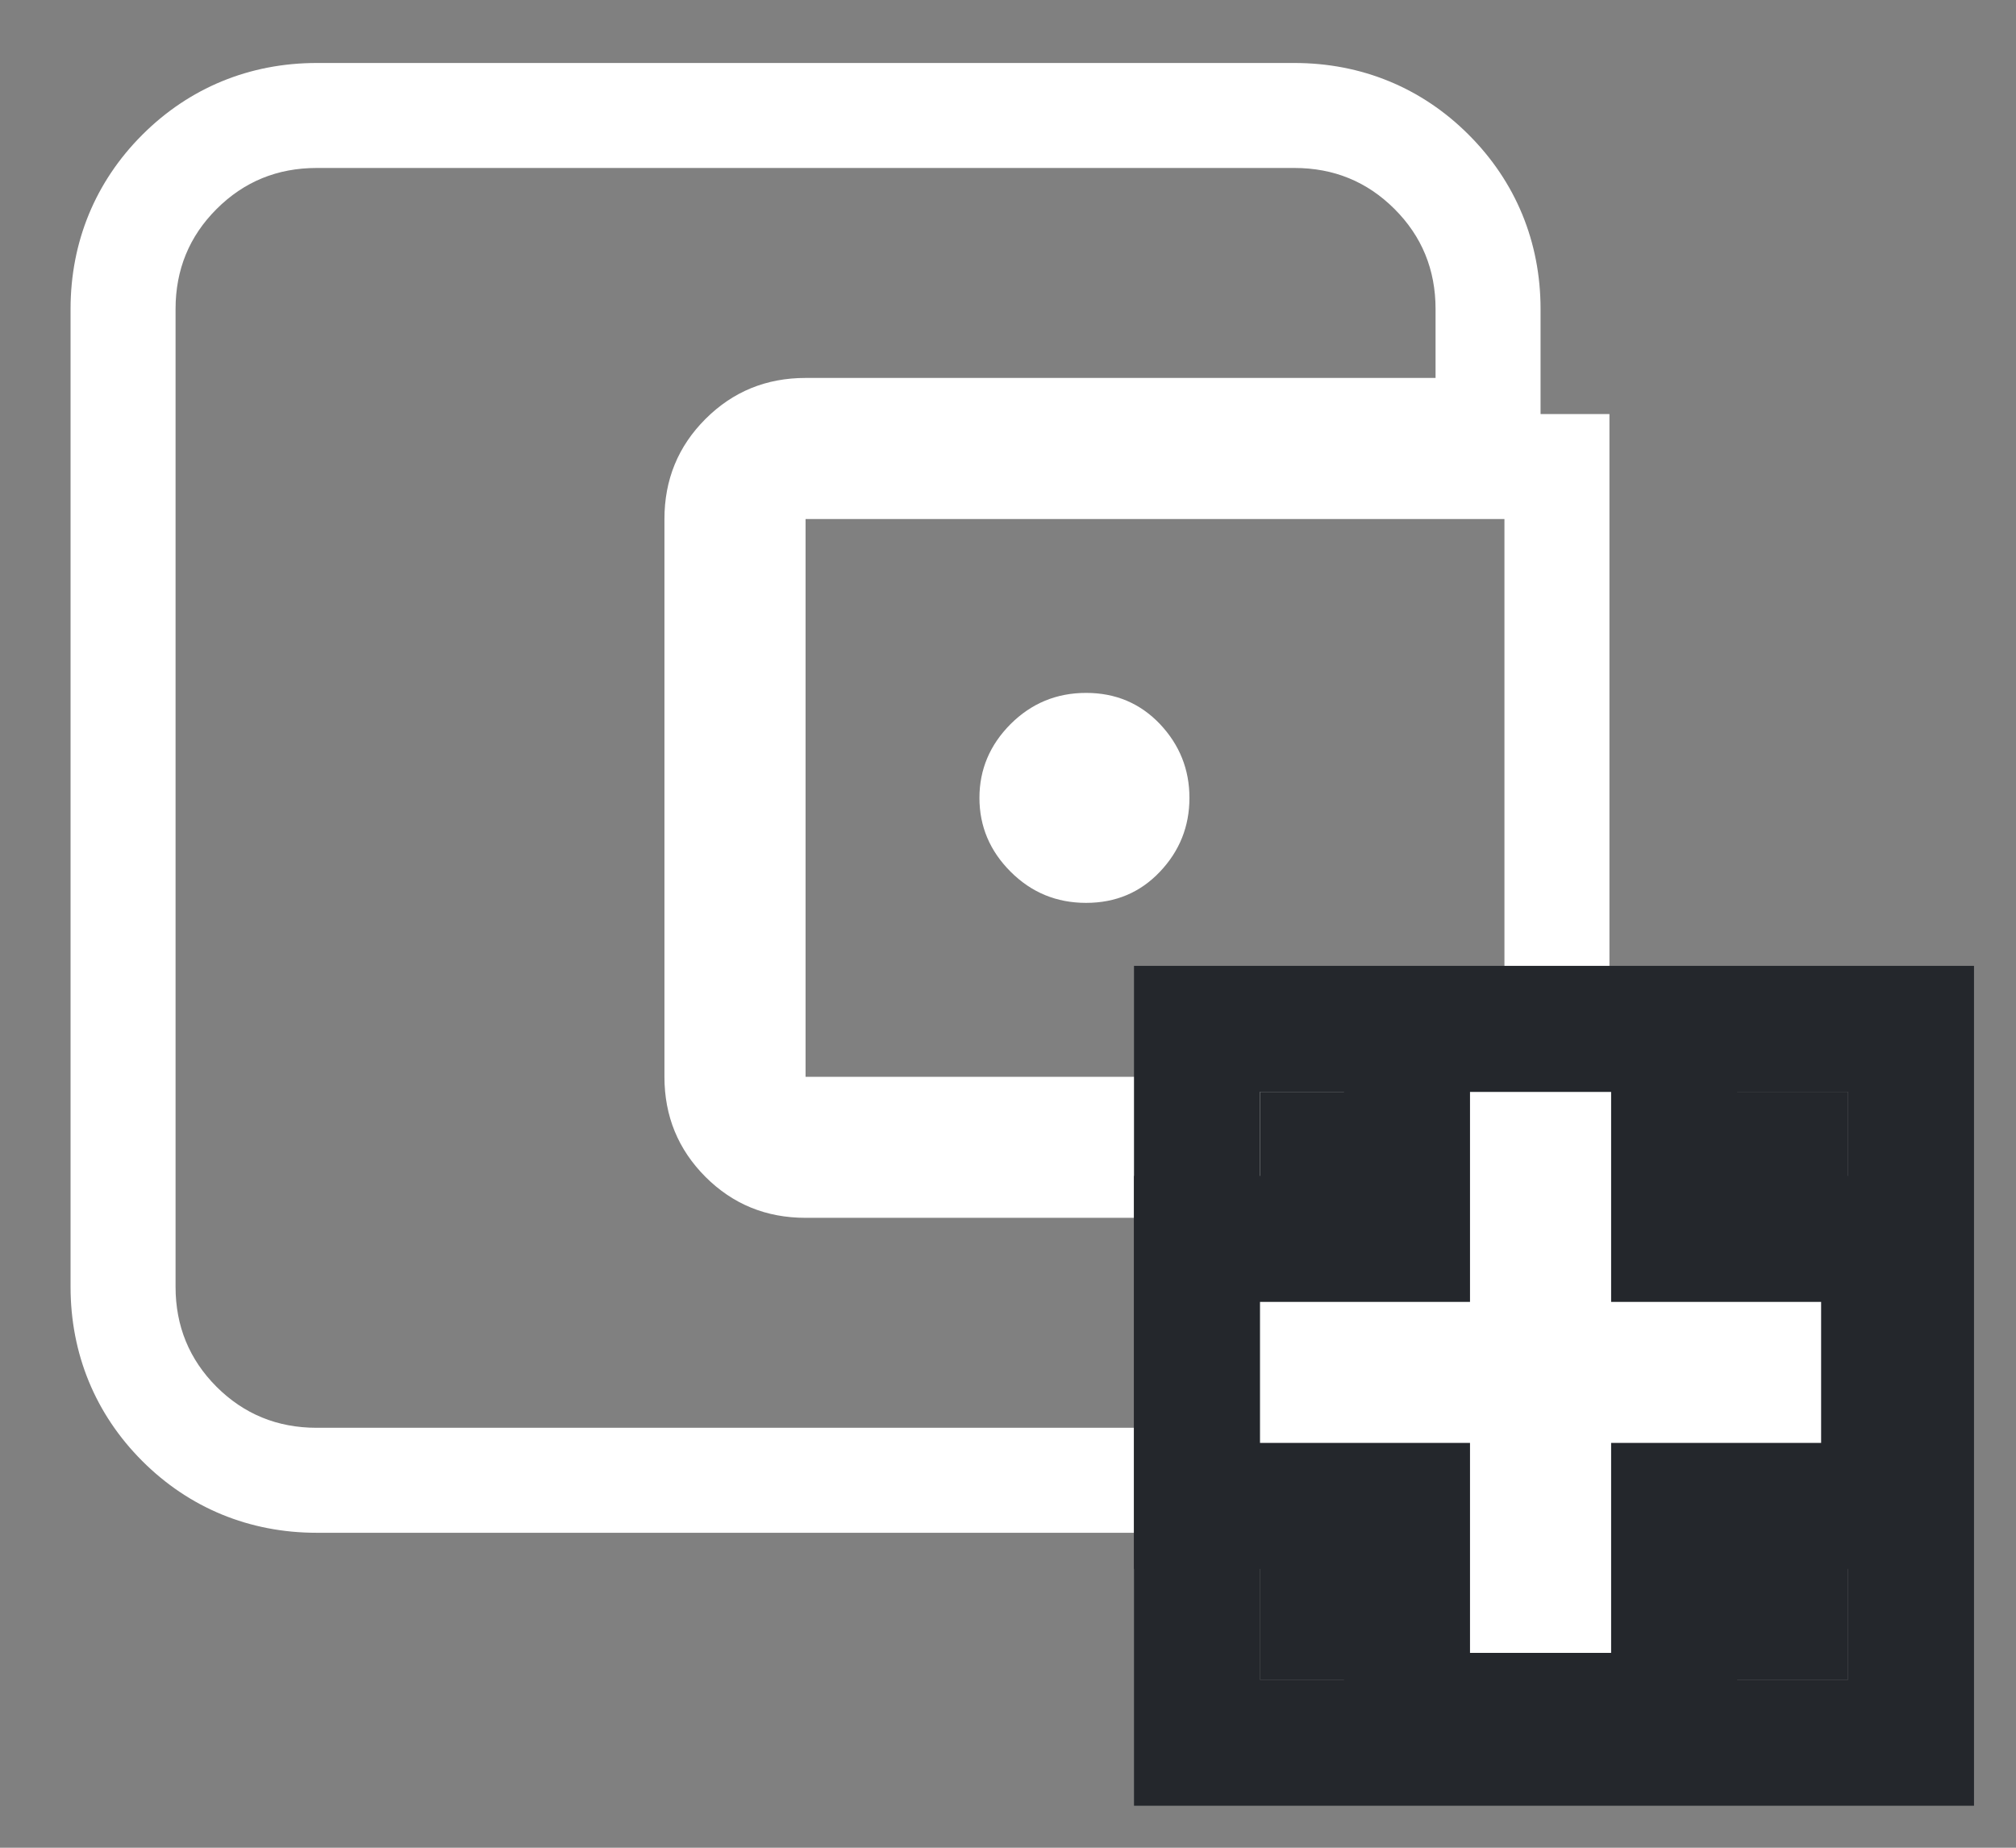 <svg width="24" height="22" viewBox="0 0 24 22" fill="none" xmlns="http://www.w3.org/2000/svg">
<rect x="0" y="0" width="24" height="22" fill="#808080" stroke="none"/>
<path d="M15.41 17C15.879 17 16.276 16.837 16.602 16.512C16.927 16.186 17.09 15.789 17.09 15.321V14.5H9.59C9.121 14.5 8.724 14.338 8.398 14.012C8.073 13.686 7.91 13.289 7.91 12.821V6.18C7.91 5.711 8.073 5.314 8.398 4.989C8.724 4.663 9.121 4.5 9.59 4.5H17.09V3.68C17.09 3.211 16.927 2.814 16.602 2.489C16.276 2.163 15.879 2 15.41 2H3.77C3.301 2 2.904 2.163 2.578 2.489C2.253 2.814 2.09 3.211 2.09 3.68V15.321C2.09 15.789 2.253 16.186 2.578 16.512C2.904 16.837 3.301 17 3.77 17H15.41ZM17.91 12.821V6.18H9.59V12.821H17.91ZM12.93 8.25C13.281 8.25 13.574 8.374 13.809 8.621C14.043 8.869 14.16 9.162 14.16 9.5C14.16 9.839 14.043 10.132 13.809 10.379C13.574 10.627 13.281 10.75 12.93 10.75C12.578 10.75 12.279 10.627 12.031 10.379C11.784 10.132 11.66 9.839 11.66 9.5C11.66 9.162 11.784 8.869 12.031 8.621C12.279 8.374 12.578 8.25 12.93 8.25ZM15.41 18.25H3.77C2.971 18.25 2.253 17.955 1.694 17.396C1.135 16.837 0.84 16.119 0.84 15.321V3.68C0.84 2.881 1.135 2.164 1.694 1.605C2.253 1.046 2.971 0.75 3.77 0.75H15.41C16.209 0.75 16.927 1.046 17.485 1.605C18.044 2.164 18.34 2.881 18.34 3.68V4.93H19.16V14.071H18.34V15.321C18.34 16.119 18.044 16.837 17.485 17.396C16.927 17.955 16.209 18.25 15.41 18.25Z" fill="white"/>
<path d="M22 13H15V20H22V13Z" fill="#24272C"/>
<path d="M22.75 12.25H14.25V20.75H22.75V12.25Z" stroke="#24272C" stroke-width="1.5"/>
<path d="M19.93 20.43H19.18H17.5H16.75V19.68V17.93H15H14.25V17.18V15.501V14.751H15H16.75V13.001V12.251H17.5H19.18H19.93V13.001V14.751H21.68H22.43V15.501V17.18V17.93H21.68H19.93V19.68V20.43Z" fill="white"/>
<path d="M19.18 19.68V17.18H21.68V15.501H19.18V13.001H17.5V15.501H15V17.18H17.5V19.68H19.18ZM20.68 21.18H16V18.68H13.5V14.001H16V11.501H20.68V14.001H23.18V18.68H20.68V21.18Z" fill="#24272C"/>
</svg>
